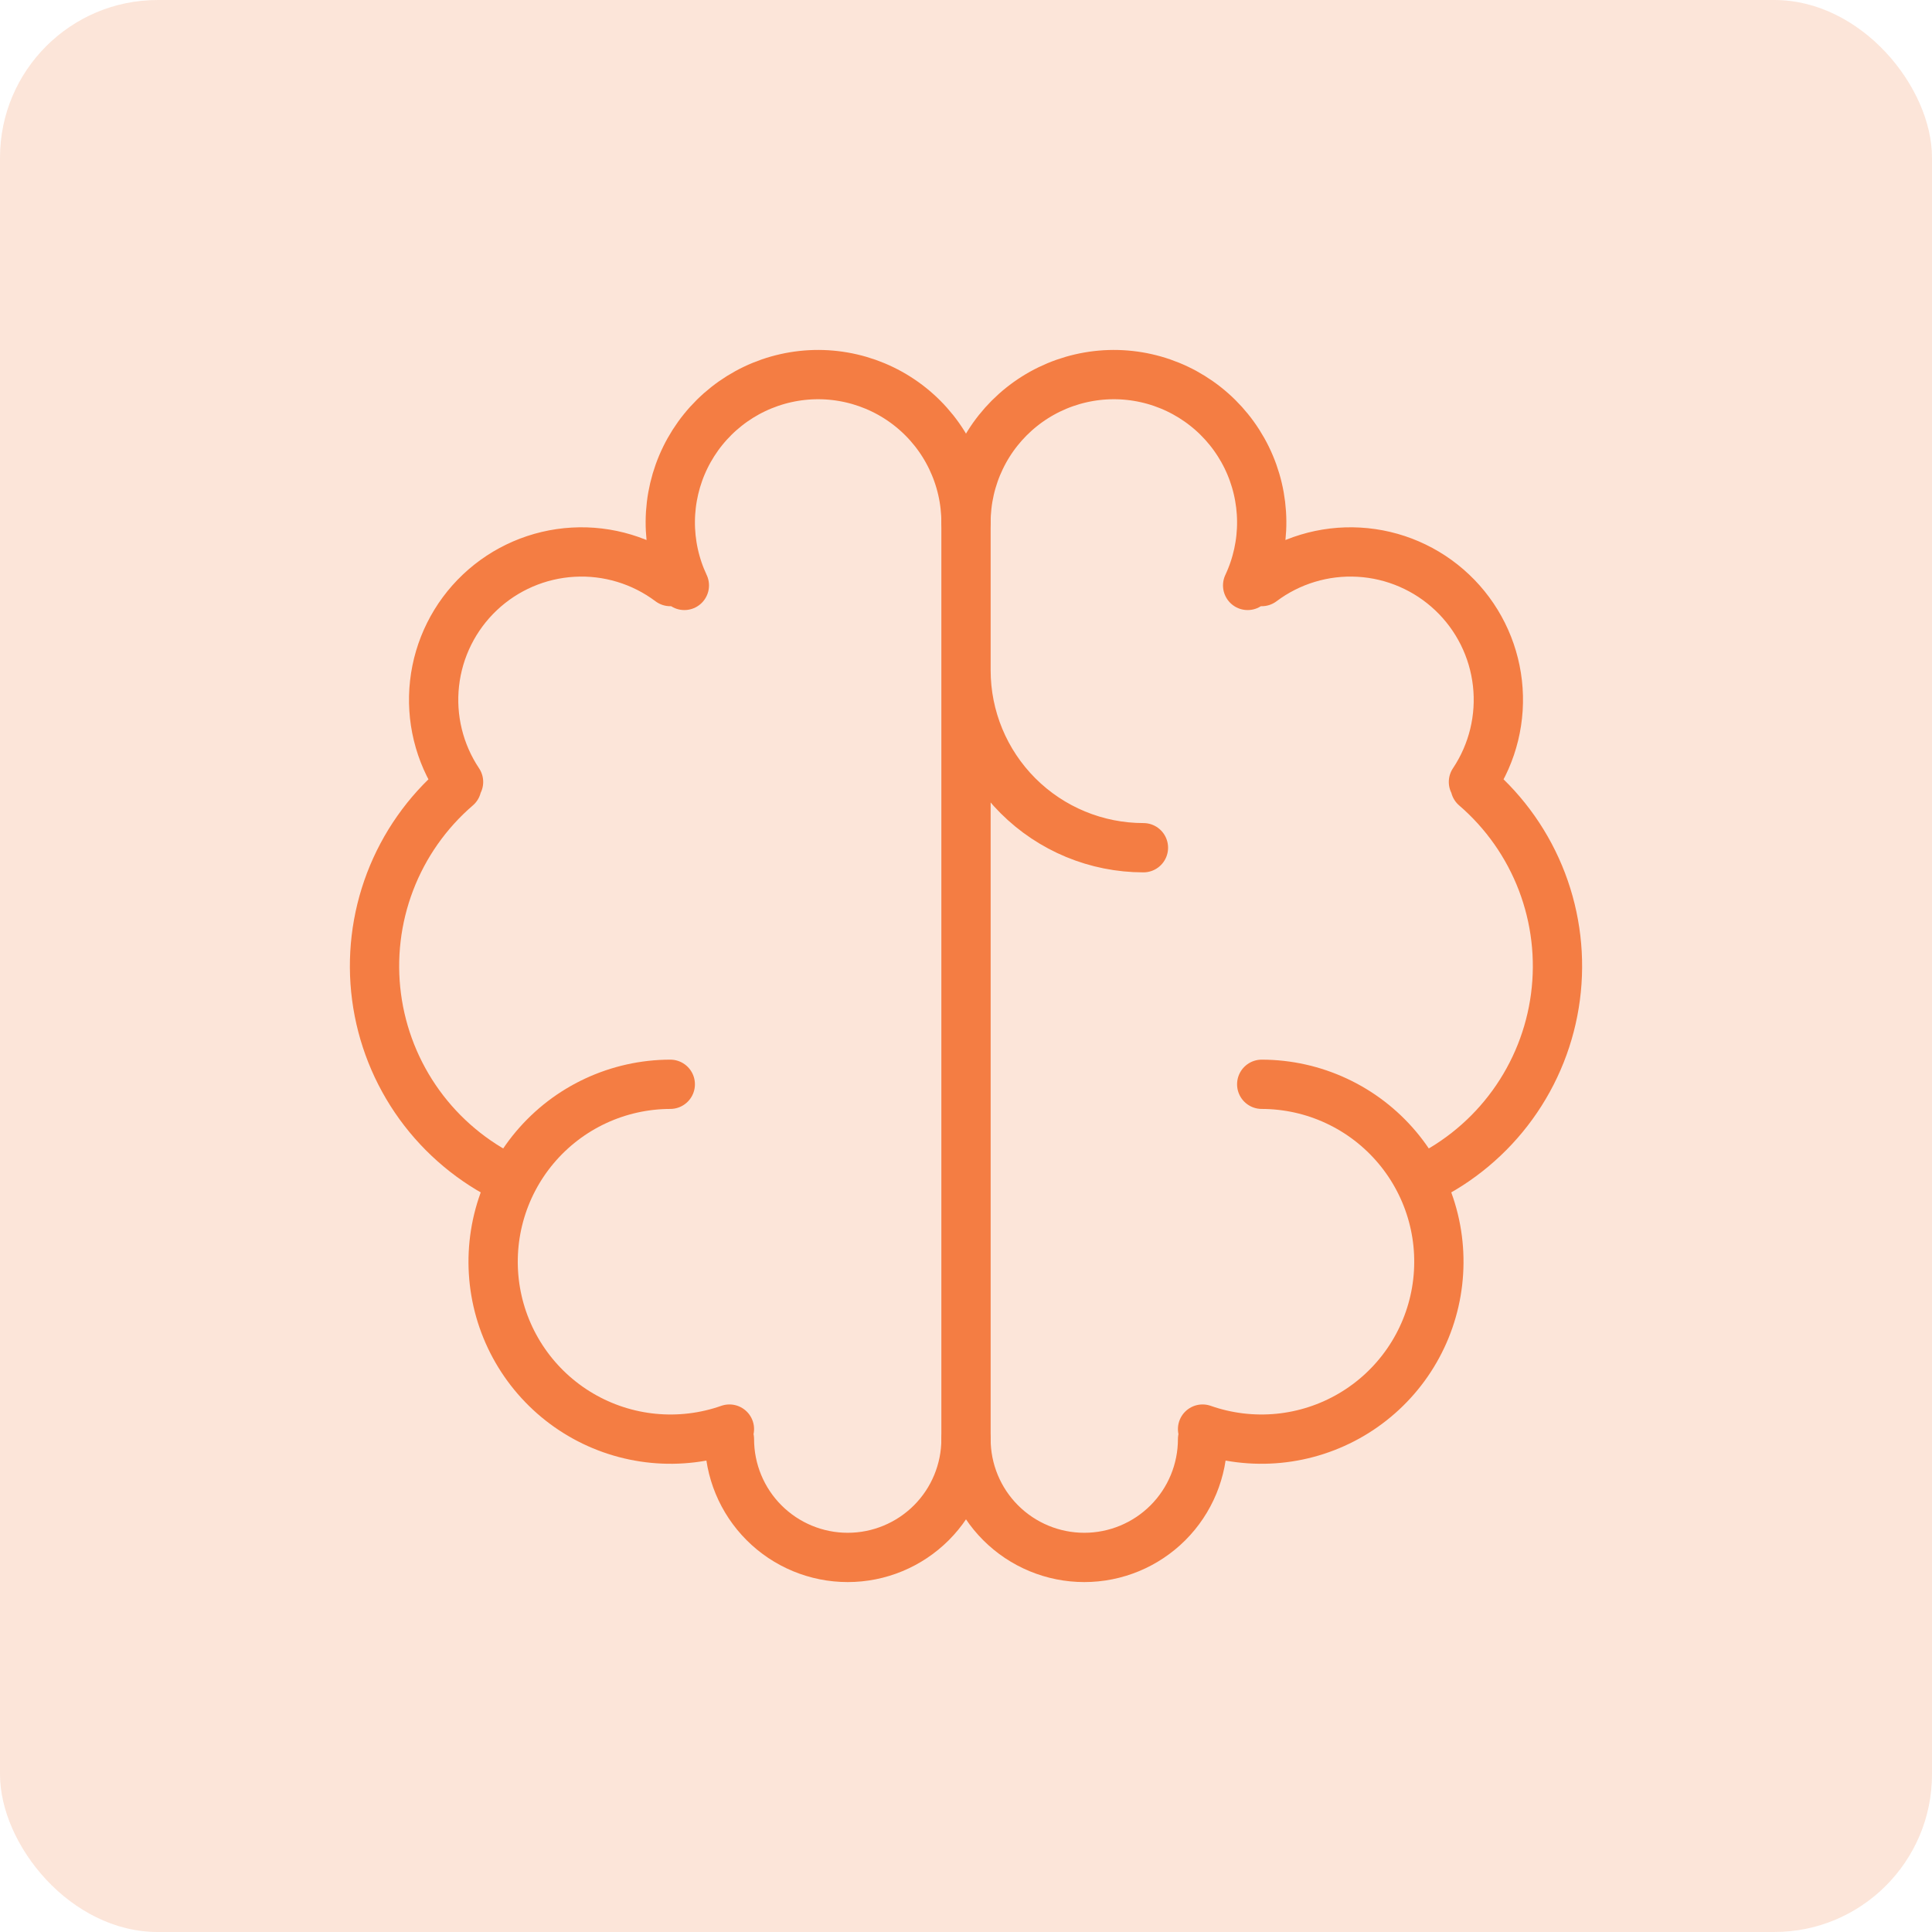 <svg width="98" height="98" viewBox="0 0 98 98" fill="none" xmlns="http://www.w3.org/2000/svg">
<rect opacity="0.2" width="98" height="98" rx="8" fill="#F47D43"/>
<path d="M34 55C32.691 55.002 31.397 55.29 30.21 55.843C29.023 56.396 27.972 57.202 27.128 58.204C26.285 59.206 25.67 60.38 25.327 61.644C24.985 62.907 24.922 64.231 25.143 65.522C25.364 66.812 25.865 68.039 26.609 69.116C27.354 70.194 28.324 71.096 29.453 71.759C30.582 72.423 31.843 72.832 33.146 72.958C34.449 73.084 35.765 72.925 37 72.49" stroke="#F47D43" stroke-width="2.5" stroke-linecap="round" stroke-linejoin="round"/>
<path d="M25.792 59.815C23.997 58.95 22.445 57.653 21.276 56.039C20.108 54.425 19.36 52.545 19.1 50.569C18.84 48.594 19.076 46.585 19.786 44.723C20.497 42.862 21.66 41.206 23.17 39.907M23.26 39.664C22.276 38.191 21.845 36.419 22.043 34.659C22.24 32.899 23.054 31.266 24.34 30.049C25.627 28.832 27.302 28.109 29.07 28.009C30.838 27.908 32.584 28.436 34 29.5M34.714 29.695C34.235 28.678 33.992 27.567 34 26.443C34.009 25.319 34.27 24.211 34.764 23.202C35.259 22.193 35.974 21.307 36.856 20.612C37.739 19.916 38.766 19.427 39.863 19.182C40.96 18.936 42.098 18.941 43.193 19.195C44.287 19.448 45.311 19.945 46.188 20.647C47.066 21.35 47.774 22.24 48.26 23.253C48.747 24.266 49 25.376 49 26.5V73C49 74.591 48.368 76.117 47.243 77.242C46.117 78.368 44.591 79 43 79C41.409 79 39.883 78.368 38.757 77.242C37.632 76.117 37 74.591 37 73M49 34C49 36.387 49.948 38.676 51.636 40.364C53.324 42.051 55.613 43 58 43M64 55C65.309 55.002 66.603 55.289 67.79 55.843C68.977 56.396 70.028 57.202 70.872 58.204C71.715 59.206 72.33 60.379 72.673 61.643C73.016 62.907 73.078 64.231 72.857 65.521C72.636 66.812 72.135 68.039 71.391 69.116C70.646 70.194 69.676 71.095 68.547 71.759C67.418 72.422 66.157 72.832 64.854 72.958C63.551 73.084 62.235 72.924 61 72.49" stroke="#F47D43" stroke-width="2.5" stroke-linecap="round" stroke-linejoin="round"/>
<path d="M72.208 59.815C74.003 58.95 75.555 57.653 76.723 56.039C77.892 54.425 78.64 52.545 78.9 50.569C79.16 48.594 78.924 46.585 78.214 44.723C77.503 42.862 76.34 41.206 74.83 39.907M74.74 39.664C75.724 38.191 76.155 36.419 75.957 34.659C75.76 32.899 74.946 31.266 73.659 30.049C72.373 28.832 70.698 28.109 68.93 28.009C67.162 27.908 65.416 28.436 64 29.5M49 26.5C49 25.376 49.253 24.266 49.74 23.253C50.226 22.24 50.934 21.35 51.812 20.647C52.689 19.945 53.712 19.448 54.807 19.195C55.902 18.941 57.04 18.936 58.137 19.182C59.234 19.427 60.261 19.916 61.144 20.612C62.026 21.307 62.741 22.193 63.236 23.202C63.73 24.211 63.991 25.319 64 26.443C64.008 27.567 63.765 28.678 63.286 29.695M61 73C61 74.591 60.368 76.117 59.243 77.242C58.117 78.368 56.591 79 55 79C53.409 79 51.883 78.368 50.757 77.242C49.632 76.117 49 74.591 49 73" stroke="#F47D43" stroke-width="2.5" stroke-linecap="round" stroke-linejoin="round"/>
</svg>
